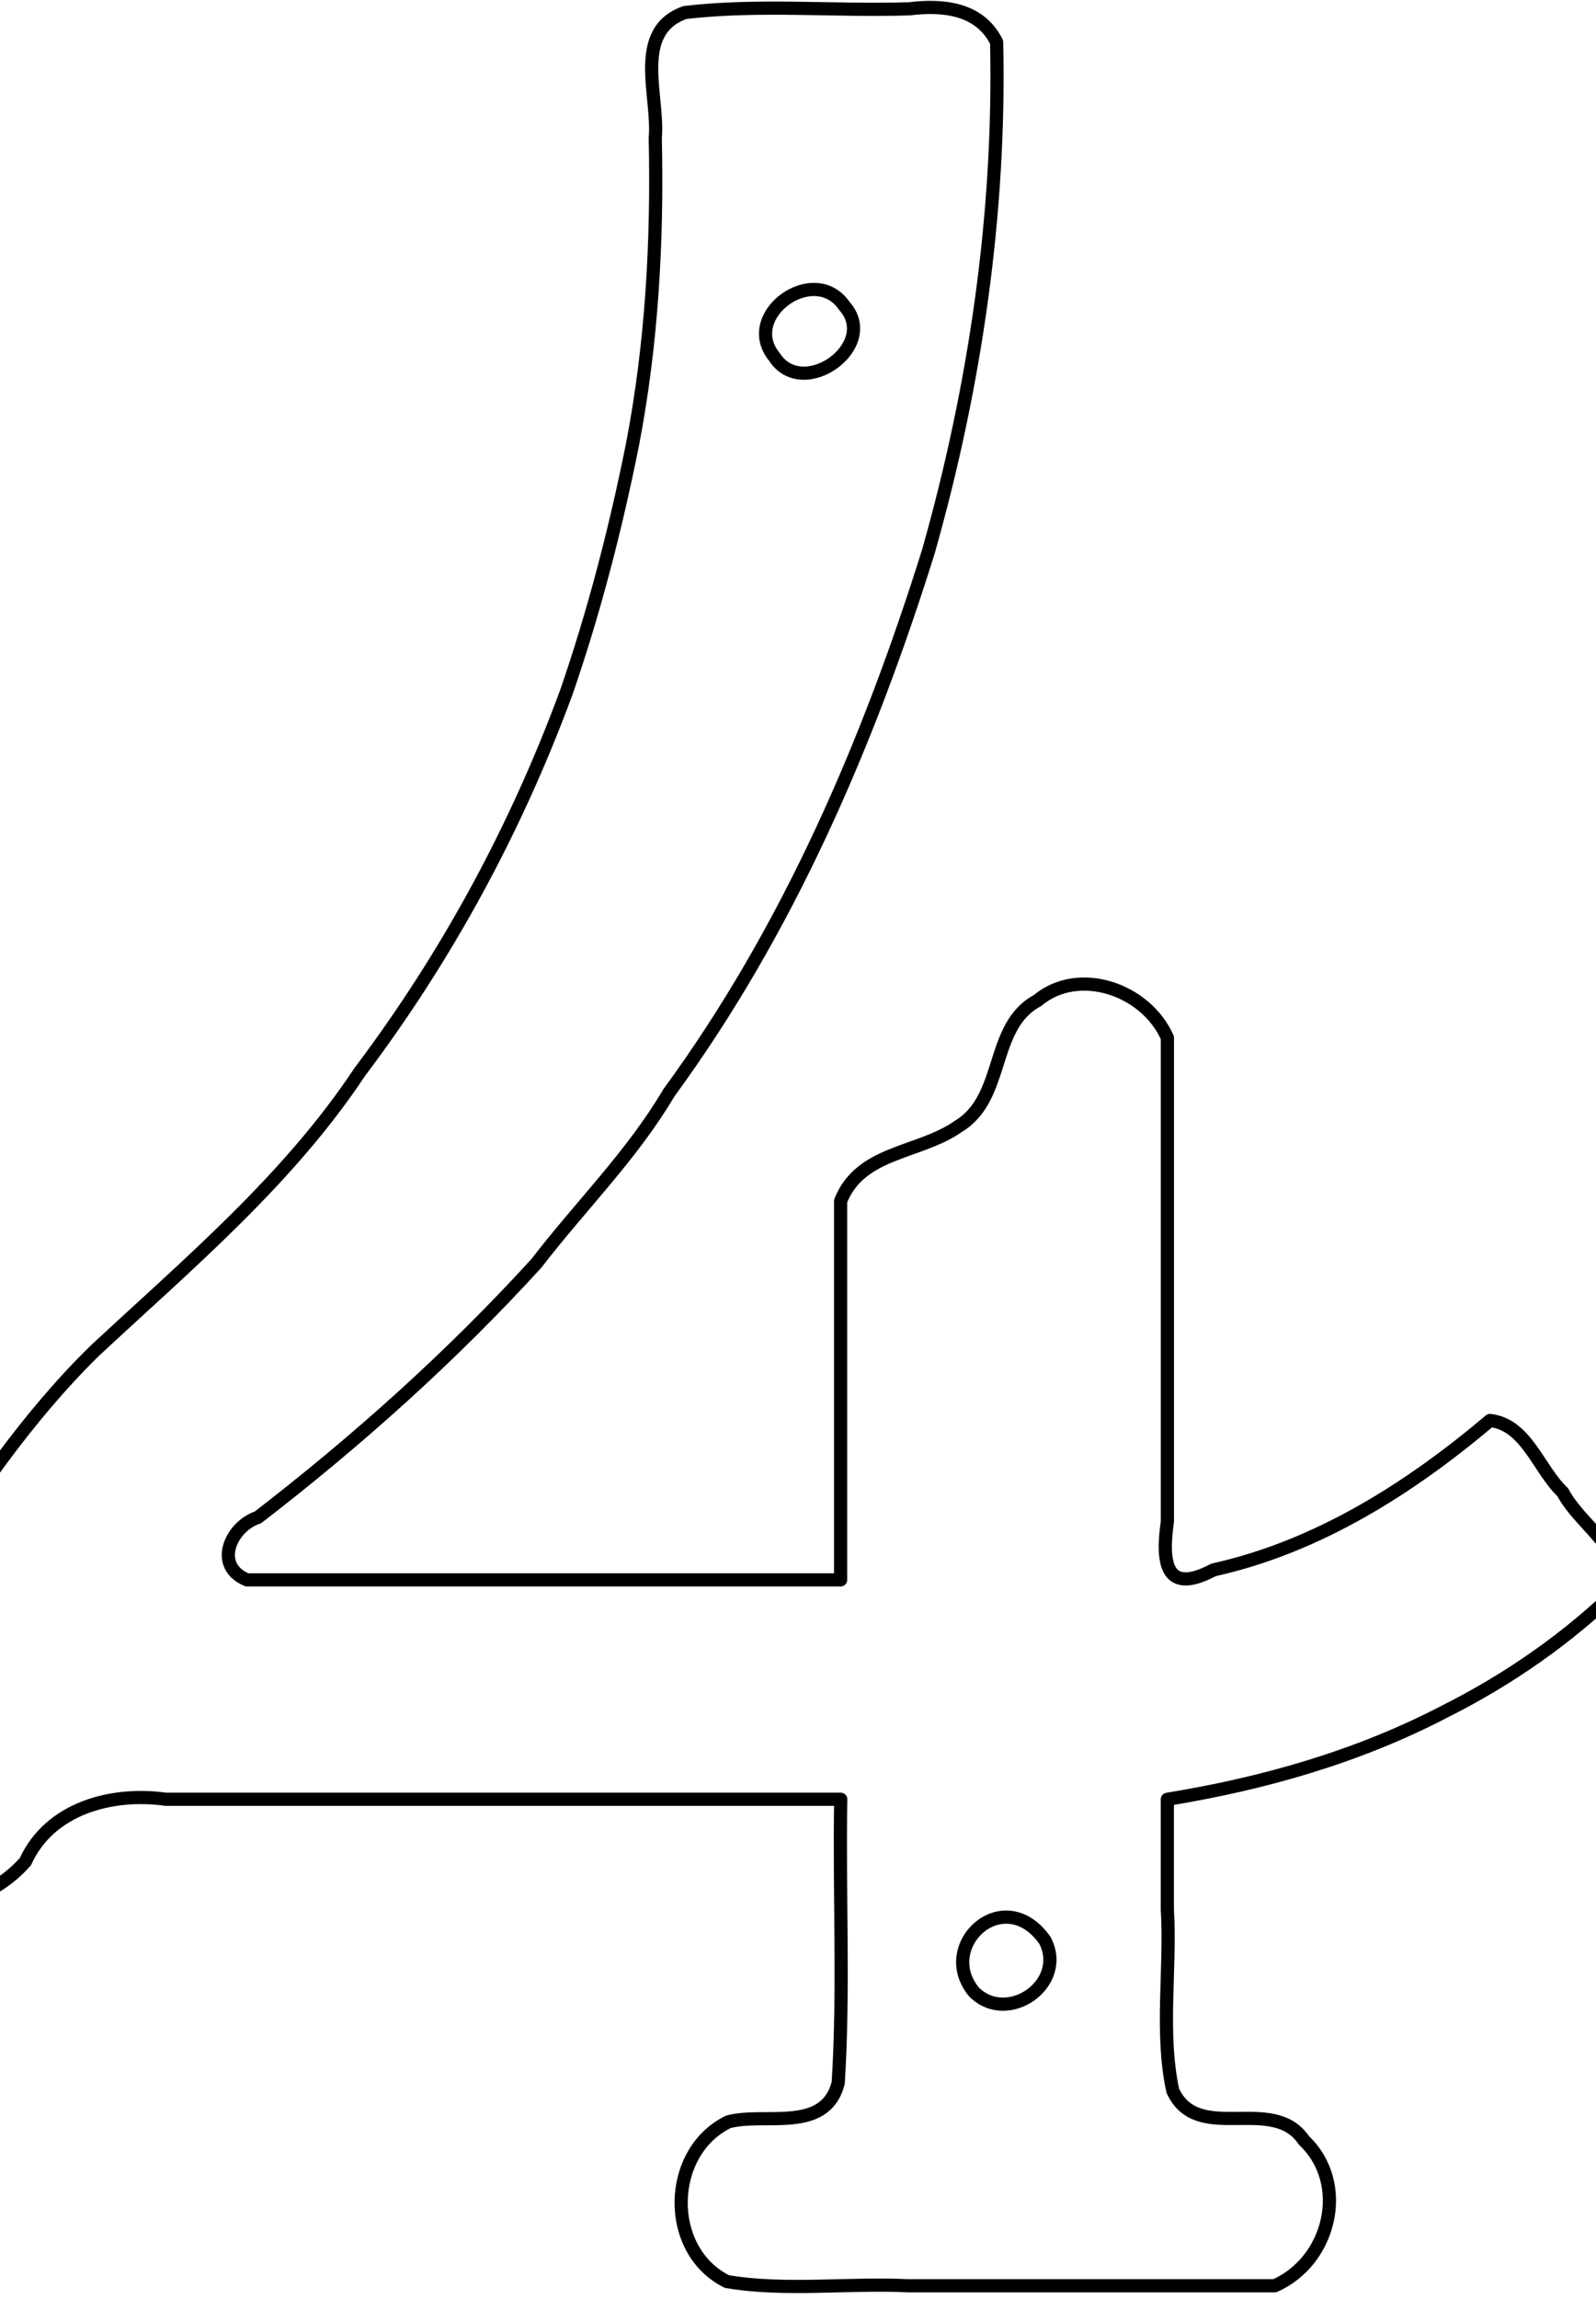 <?xml version="1.0" encoding="UTF-8" standalone="no"?>
<svg
   xmlns:dc="http://purl.org/dc/elements/1.1/"
   xmlns:cc="http://creativecommons.org/ns#"
   xmlns:rdf="http://www.w3.org/1999/02/22-rdf-syntax-ns#"
   xmlns:svg="http://www.w3.org/2000/svg"
   xmlns="http://www.w3.org/2000/svg"
   xmlns:sodipodi="http://sodipodi.sourceforge.net/DTD/sodipodi-0.dtd"
   xmlns:inkscape="http://www.inkscape.org/namespaces/inkscape"
   version="1.0"
   width="36.347mm"
   height="52.324mm"
   id="svg4860"
   inkscape:version="0.91 r"
   viewBox="0 0 36.347 52.324"
   sodipodi:docname="4.svg">
  <sodipodi:namedview
     pagecolor="#005a00"
     bordercolor="#666666"
     borderopacity="1"
     objecttolerance="10"
     gridtolerance="10"
     guidetolerance="10"
     inkscape:pageopacity="0"
     inkscape:pageshadow="2"
     inkscape:window-width="1920"
     inkscape:window-height="1080"
     id="namedview4879"
     inkscape:document-units="mm"
     showgrid="false"
     inkscape:zoom="2.8284271"
     inkscape:cx="54.749388"
     inkscape:cy="85.570769"
     inkscape:window-x="1280"
     inkscape:window-y="0"
     inkscape:window-maximized="0"
     inkscape:current-layer="g5143" />
  <defs
     id="defs4862">
    <pattern
       id="WMFhbasepattern"
       patternUnits="userSpaceOnUse"
       width="6"
       height="6"
       x="0"
       y="0" />
    <pattern
       y="0"
       x="0"
       height="6"
       width="6"
       patternUnits="userSpaceOnUse"
       id="WMFhbasepattern-4" />
  </defs>
  <g
     id="g5143"
     transform="translate(-14.637,7.834)">
    <path
       style="fill:none;stroke:#000000;stroke-width:0.3px;stroke-linecap:round;stroke-linejoin:round;stroke-miterlimit:4;stroke-dasharray:none;stroke-opacity:1"
       d="m 41.221,15.782 c -0.483,-1.095 -2.012,-1.632 -2.956,-0.844 -1.1,0.59 -0.721,2.213 -1.804,2.865 -0.886,0.624 -2.226,0.554 -2.68,1.698 l 0,8.623 -13.518,0 c -0.769,-0.315 -0.38,-1.215 0.249,-1.423 2.266,-1.747 4.414,-3.669 6.342,-5.783 1.002,-1.303 2.174,-2.454 3.015,-3.878 2.712,-3.701 4.553,-7.977 5.916,-12.337 1.063,-3.758 1.636,-7.668 1.549,-11.578 -0.383,-0.769 -1.214,-0.852 -1.982,-0.759 -1.701,0.056 -3.438,-0.113 -5.115,0.085 -1.207,0.423 -0.59,1.904 -0.677,2.852 0.052,2.342 -0.076,4.686 -0.52,6.986 -0.38,1.899 -0.871,3.798 -1.505,5.633 -1.14,3.093 -2.716,6.005 -4.701,8.636 -1.631,2.46 -3.902,4.363 -6.042,6.354 -1.552,1.522 -2.78,3.33 -3.935,5.163 -0.888,1.617 -1.568,3.354 -2.138,5.089 -0.157,0.682 0.081,1.508 0.666,1.92 1.102,0.912 2.914,0.499 3.831,-0.548 0.551,-1.213 1.959,-1.591 3.193,-1.419 l 15.375,0 c -0.039,2.149 0.077,4.332 -0.058,6.459 -0.3,1.158 -1.686,0.659 -2.501,0.883 -1.404,0.684 -1.453,2.929 -0.034,3.635 1.318,0.225 2.763,0.03 4.129,0.096 l 8.347,0 c 1.264,-0.554 1.706,-2.318 0.668,-3.306 -0.717,-1.066 -2.413,0.105 -2.988,-1.13 -0.29,-1.327 -0.044,-2.765 -0.125,-4.135 l 0,-2.501 c 2.191,-0.357 4.338,-0.967 6.312,-1.995 1.458,-0.73 2.828,-1.682 3.993,-2.826 0.083,-0.895 -0.91,-1.427 -1.301,-2.168 -0.552,-0.522 -0.822,-1.538 -1.655,-1.633 -1.83,1.545 -3.921,2.874 -6.298,3.401 -1.083,0.577 -1.187,-0.145 -1.05,-1.098 1.5e-5,-3.671 -3.1e-5,-7.343 2.3e-5,-11.014 z"
       id="path5126"
       inkscape:connector-curvature="0"
       sodipodi:nodetypes="ccccccccccccccccccccccccccccccccccccccccc" />
    <path
       style="fill:none;stroke:#000000;stroke-width:0.3px;stroke-linecap:round;stroke-linejoin:round;stroke-miterlimit:4;stroke-dasharray:none;stroke-opacity:1"
       d="M 32.273,0.289 C 31.493,-0.665 33.184,-1.869 33.867,-0.87 34.674,0.035 32.923,1.294 32.273,0.289 Z"
       id="path5128"
       inkscape:connector-curvature="0"
       sodipodi:nodetypes="ccc" />
    <path
       style="fill:none;stroke:#000000;stroke-width:0.3px;stroke-linecap:round;stroke-linejoin:round;stroke-miterlimit:4;stroke-dasharray:none;stroke-opacity:1"
       d="m 38.431,36.324 c 0.525,0.986 -0.847,1.949 -1.614,1.177 -0.869,-1.057 0.68,-2.487 1.614,-1.177 z"
       id="path5130"
       inkscape:connector-curvature="0"
       sodipodi:nodetypes="ccc" />
  </g>
</svg>
